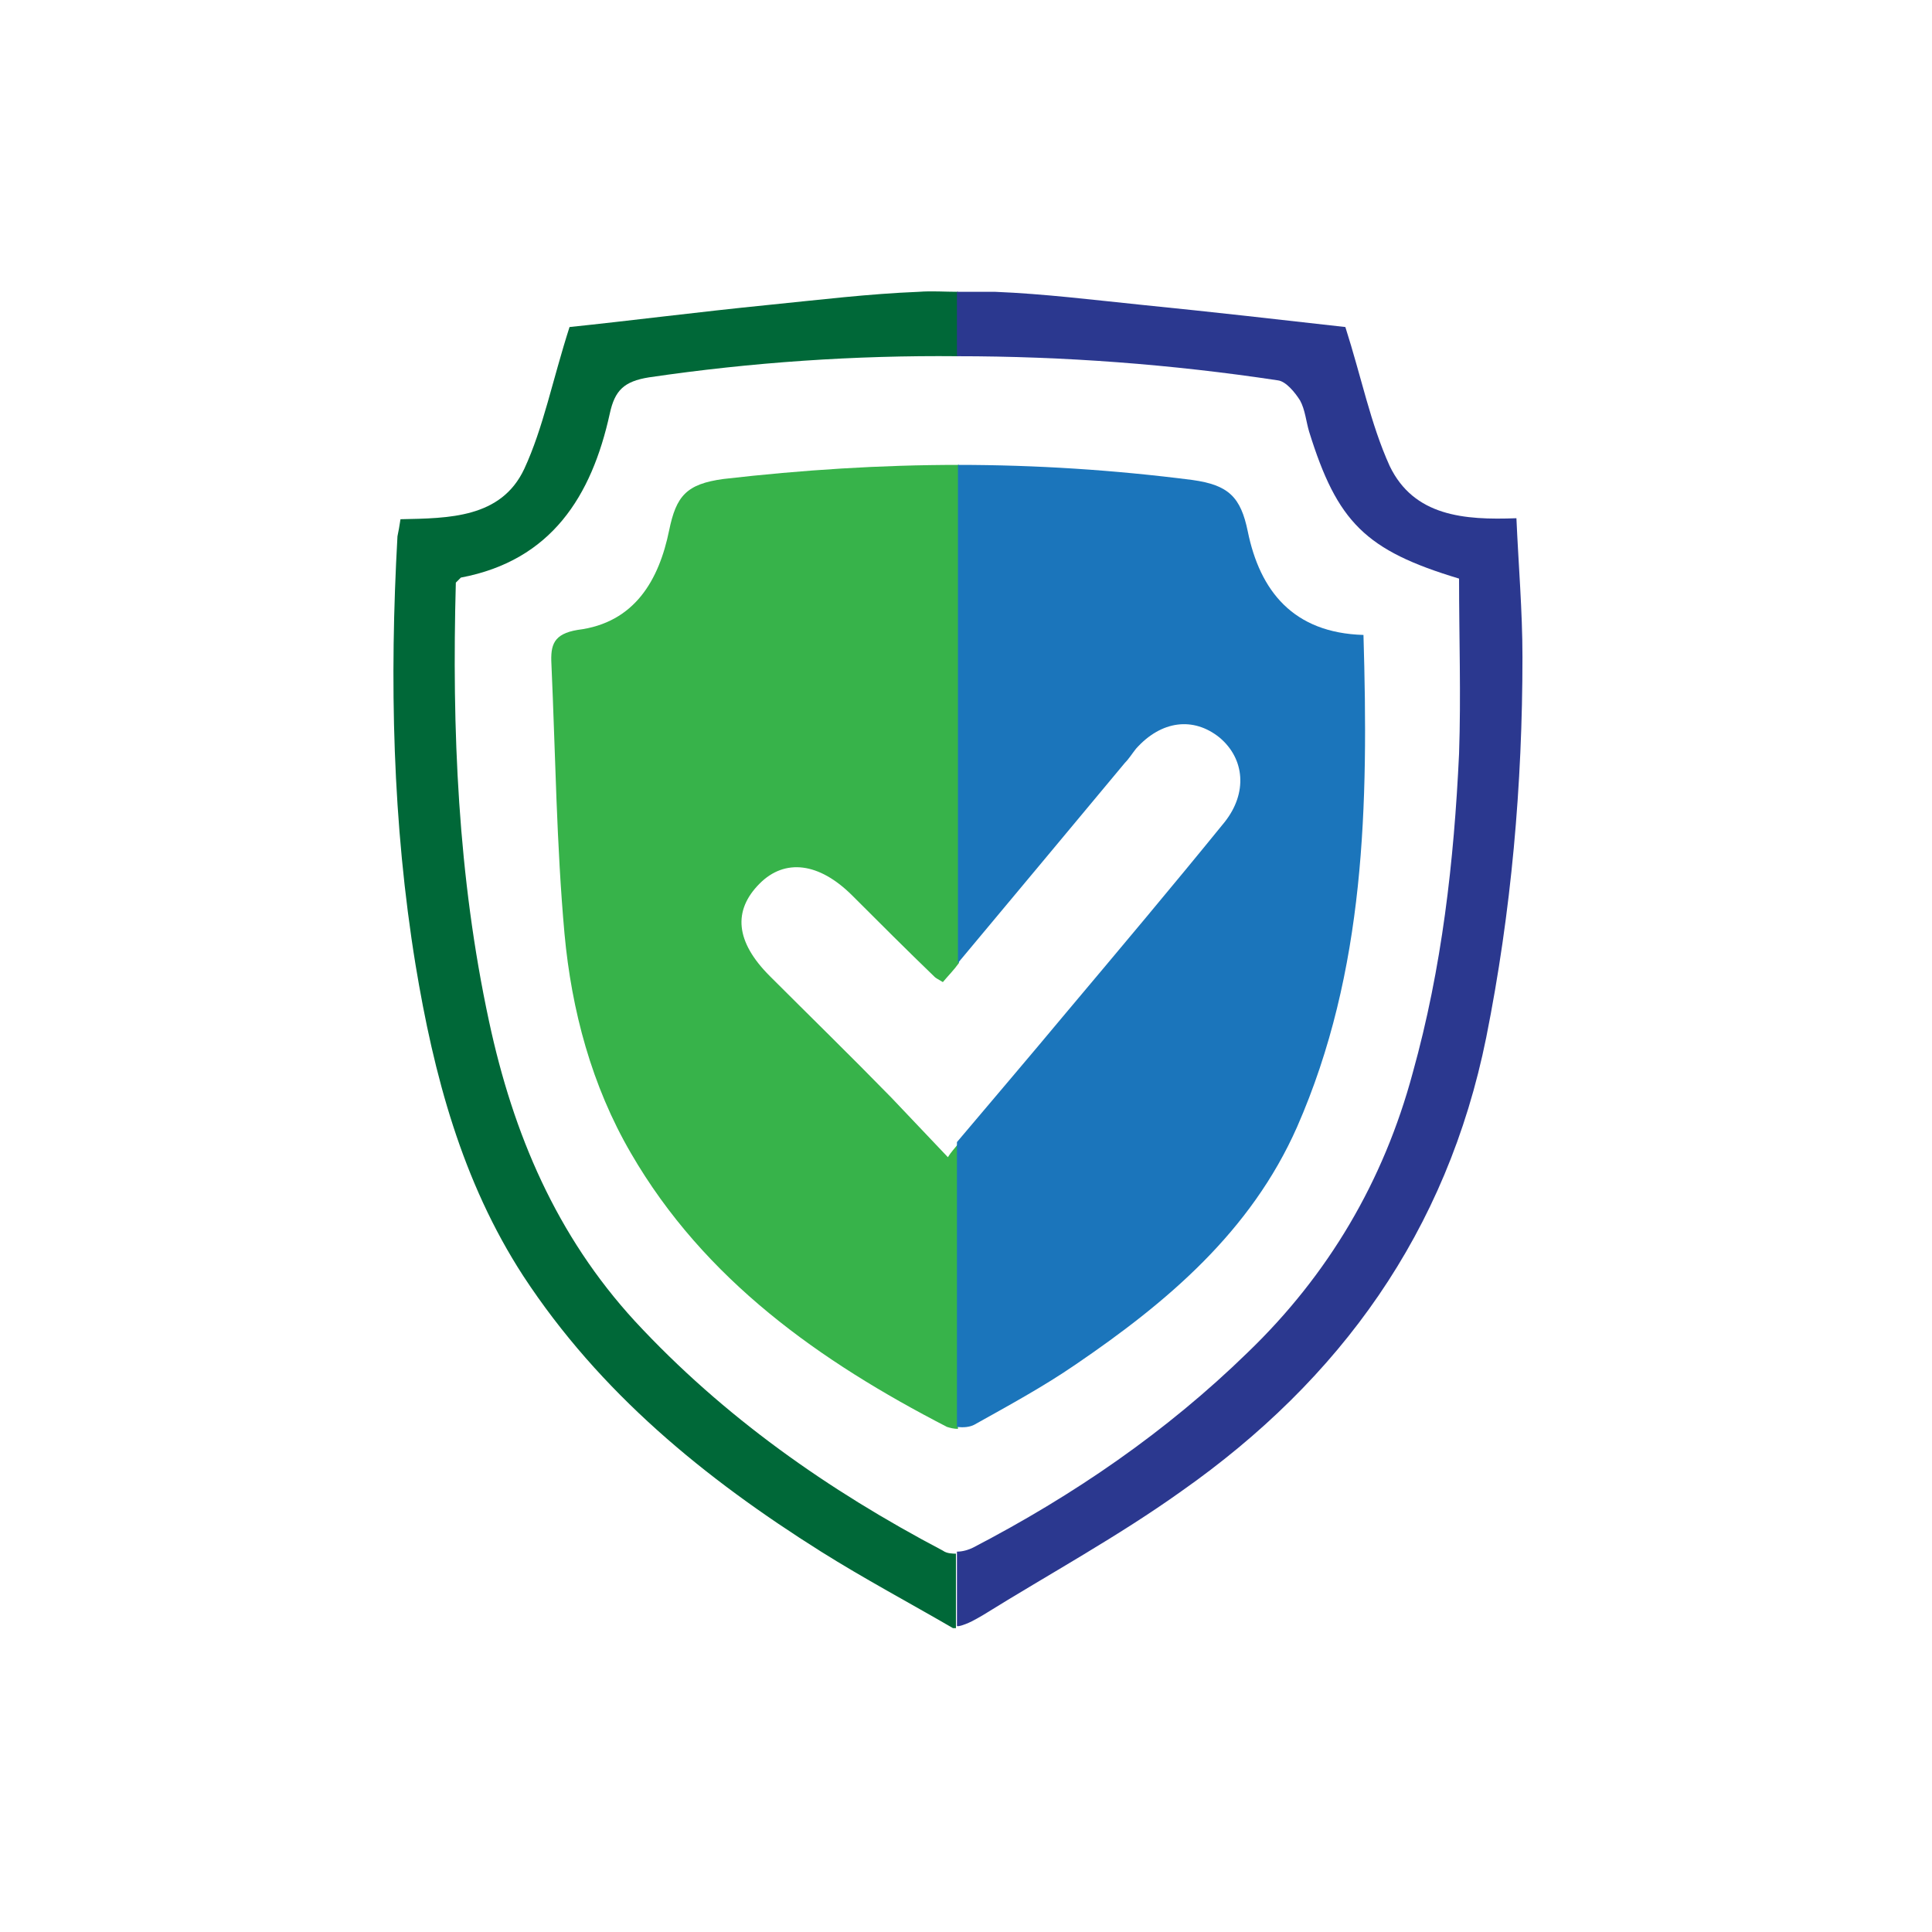 <?xml version="1.0" encoding="utf-8"?>
<!-- Generator: Adobe Illustrator 23.0.3, SVG Export Plug-In . SVG Version: 6.00 Build 0)  -->
<svg version="1.1" id="Layer_1" xmlns="http://www.w3.org/2000/svg" xmlns:xlink="http://www.w3.org/1999/xlink" x="0px" y="0px"
	 viewBox="0 0 192 192" style="enable-background:new 0 0 192 192;" xml:space="preserve">
<style type="text/css">
	.st0{fill:none;}
	.st1{fill:#006838;}
	.st2{fill:#37B34A;}
	.st3{fill:#2B388F;}
	.st4{fill:#1B75BB;}
</style>
<g>
	<g>
		<path class="st0" d="M60.7,41.2c-1.8,8.3-5.8,14.6-14.8,16.3c-0.2,0-0.3,0.2-0.5,0.5c-0.5,14.6,0.1,29.2,3.3,43.6
			c2.4,11.2,6.8,21.3,14.6,29.8c8.8,9.5,19.2,16.9,30.6,22.8c0.4,0.2,1,0.3,1.6,0.3v-12.5c-0.4,0-0.8,0-1.1-0.2
			c-12.6-6.6-24-14.6-31.4-27.2c-3.9-6.7-5.8-14.2-6.6-21.8c-0.8-8.9-0.9-17.8-1.3-26.8c-0.1-1.9,0.2-3,2.6-3.2
			c5.6-0.7,8.1-5,9.1-9.9c0.7-3.4,1.8-4.7,5.4-5.1c7.8-1,15.6-1.4,23.4-1.4V35.5c-10.2,0-20.4,0.7-30.7,2.1
			C62.1,38,61.2,38.8,60.7,41.2z"/>
		<path class="st0" d="M92.9,97c-2.7-2.7-5.4-5.4-8.2-8.1c-3.3-3.3-6.8-3.7-9.2-1.2c-2.7,2.7-2.4,5.8,1,9.2c4,4,8.1,8.1,12.1,12.1
			c1.8,1.9,3.6,3.8,5.6,5.9c0.4-0.5,0.8-0.9,1.1-1.3v-18c-0.5,0.6-1,1.2-1.6,1.9C93.2,97.2,93,97.2,92.9,97z"/>
		<path class="st1" d="M93.7,154.1c-11.4-6-21.8-13.3-30.6-22.8c-7.8-8.5-12.1-18.6-14.5-29.8c-3.1-14.4-3.7-29-3.3-43.6
			c0.2-0.2,0.4-0.4,0.5-0.5c9-1.7,13-8.1,14.8-16.3c0.5-2.3,1.4-3.2,3.9-3.6c10.2-1.5,20.5-2.2,30.7-2.1V29c-1.3,0-2.6-0.1-3.9,0
			c-5,0.2-9.9,0.8-14.9,1.3c-7,0.7-14,1.6-19.8,2.2c-1.7,5.3-2.6,10-4.5,14.1c-2.3,4.9-7.5,4.9-12.3,5c-0.1,0.7-0.2,1.2-0.3,1.7
			c-0.8,14.3-0.5,28.5,1.8,42.6c1.8,10.9,4.6,21.5,10.7,30.9c7.6,11.6,18,20.1,29.6,27.4c4.3,2.7,8.8,5.1,13.1,7.6
			c0.1,0,0.2,0,0.3,0v-7.4C94.7,154.4,94.1,154.4,93.7,154.1z"/>
		<path class="st2" d="M94.2,115c-2-2.1-3.8-4-5.6-5.9c-4-4.1-8.1-8.1-12.1-12.1c-3.4-3.4-3.7-6.5-1-9.2c2.5-2.5,5.9-2.1,9.2,1.2
			c2.7,2.7,5.4,5.4,8.2,8.1c0.1,0.1,0.3,0.2,0.8,0.5c0.5-0.6,1.1-1.2,1.6-1.9V46.2c-7.8,0-15.6,0.5-23.4,1.4
			c-3.7,0.5-4.7,1.7-5.4,5.1c-1,4.9-3.4,9.2-9.1,9.9C55,63,54.7,64.1,54.8,66c0.4,8.9,0.5,17.9,1.3,26.8c0.7,7.6,2.7,15.1,6.6,21.8
			c7.3,12.6,18.8,20.7,31.4,27.2c0.3,0.1,0.7,0.2,1.1,0.2v-28.3C94.9,114.1,94.5,114.5,94.2,115z"/>
	</g>
	<g>
		<path class="st3" d="M97.7,160.5c6.6-4.1,13.4-7.8,19.7-12.3c15.8-11.1,26.4-25.8,30.3-45.1c2.5-12.5,3.6-25.1,3.6-37.8
			c0-4.6-0.4-9.2-0.6-13.8c-5.2,0.2-10.2-0.2-12.6-5.2c-1.9-4.2-2.8-8.8-4.4-13.8c-6.2-0.7-13.2-1.5-20.2-2.2
			c-4.9-0.5-9.7-1.1-14.6-1.3c-1.3,0-2.5,0-3.8,0v6.4c10.6,0,21.3,0.8,31.9,2.4c0.8,0.1,1.7,1.2,2.2,2c0.5,0.9,0.6,2.1,0.9,3.1
			c2.8,9,5.6,11.8,14.9,14.6c0,5.9,0.2,11.6,0,17.4c-0.5,10.7-1.7,21.3-4.6,31.7c-2.9,10.8-8.4,20.1-16.4,27.8
			c-8.1,7.9-17.3,14.2-27.3,19.4c-0.4,0.2-1,0.4-1.6,0.4v7.4c0.1,0,0.2,0,0.2,0C96.2,161.4,97,160.9,97.7,160.5z"/>
		<path class="st4" d="M96.8,141.6c3.4-1.9,6.9-3.8,10.1-6c9.1-6.2,17.4-13.2,22-23.6c6.8-15.5,7.1-32,6.6-48.9
			c-7-0.2-10.3-4.4-11.5-10.3c-0.7-3.4-1.9-4.6-5.5-5.1c-7.8-1-15.6-1.5-23.3-1.5v49.5c5.6-6.7,11.1-13.3,16.6-19.9
			c0.4-0.4,0.7-0.9,1.1-1.4c2.5-2.8,5.7-3.2,8.3-1.1c2.5,2.1,2.8,5.5,0.5,8.4c-5.2,6.4-10.5,12.7-15.8,19c-3.5,4.2-7,8.3-10.8,12.8
			v28.3C95.8,141.9,96.4,141.8,96.8,141.6z"/>
	</g>
</g>
</svg>
